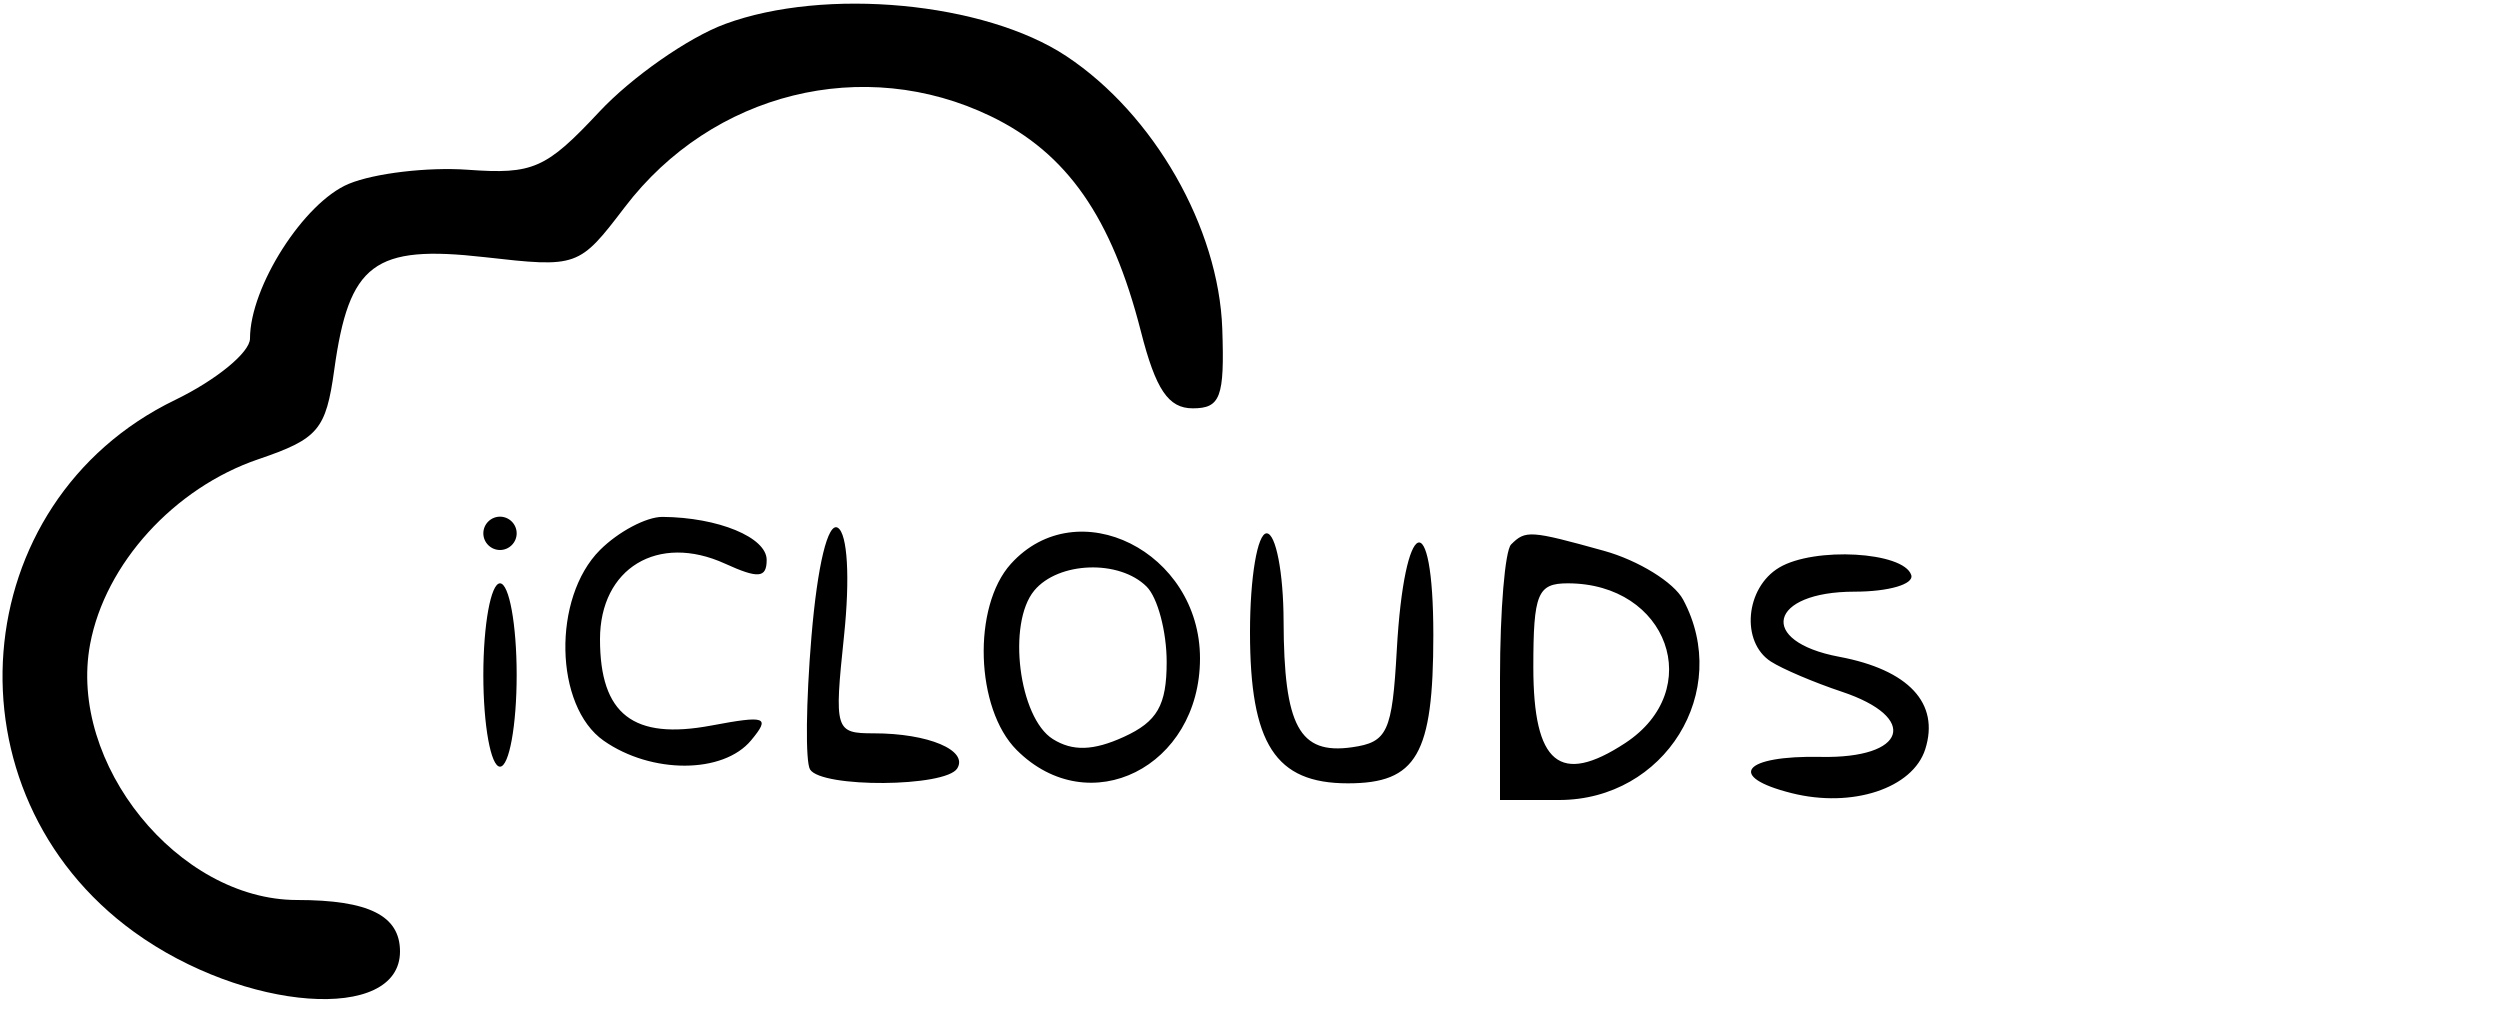 <svg xmlns="http://www.w3.org/2000/svg" width="150" height="61" viewBox="0 0 150 61" version="1.1">
	<path d="M 43.500 1.441 C 41.300 2.253, 37.905 4.624, 35.956 6.709 C 32.758 10.130, 31.989 10.469, 28.069 10.186 C 25.679 10.013, 22.468 10.392, 20.932 11.028 C 18.235 12.145, 15 17.208, 15 20.312 C 15 21.142, 12.978 22.800, 10.507 23.997 C -2.141 30.119, -3.488 47.563, 8.042 55.915 C 14.651 60.703, 24 61.390, 24 57.088 C 24 54.937, 22.126 54, 17.823 54 C 10.691 54, 4.064 45.804, 5.407 38.647 C 6.312 33.822, 10.450 29.274, 15.500 27.554 C 19.101 26.328, 19.555 25.793, 20.056 22.183 C 20.940 15.800, 22.437 14.678, 29.066 15.428 C 34.668 16.062, 34.733 16.039, 37.490 12.425 C 42.742 5.538, 51.827 3.286, 59.456 6.979 C 64.025 9.190, 66.707 13.039, 68.455 19.890 C 69.344 23.376, 70.102 24.500, 71.565 24.500 C 73.230 24.500, 73.477 23.836, 73.337 19.736 C 73.129 13.660, 69.230 6.843, 63.975 3.365 C 59.072 0.120, 49.513 -0.778, 43.500 1.441 M 29 32 C 29 32.550, 29.450 33, 30 33 C 30.550 33, 31 32.550, 31 32 C 31 31.450, 30.550 31, 30 31 C 29.450 31, 29 31.450, 29 32 M 36 33 C 33.131 35.869, 33.258 42.367, 36.223 44.443 C 39.086 46.449, 43.392 46.437, 45.067 44.419 C 46.236 43.010, 45.977 42.914, 42.679 43.532 C 37.995 44.411, 36 42.865, 36 38.356 C 36 34.089, 39.477 31.985, 43.500 33.818 C 45.500 34.730, 46 34.685, 46 33.595 C 46 32.241, 43.092 31.040, 39.750 31.014 C 38.788 31.006, 37.100 31.900, 36 33 M 48.687 38.196 C 48.358 42.122, 48.320 45.709, 48.603 46.167 C 49.295 47.287, 56.737 47.234, 57.435 46.105 C 58.108 45.016, 55.694 44, 52.434 44 C 50.100 44, 50.048 43.831, 50.643 38.138 C 51.006 34.671, 50.853 32.027, 50.271 31.667 C 49.677 31.300, 49.047 33.897, 48.687 38.196 M 60.655 33.829 C 58.332 36.395, 58.522 42.522, 61 45 C 65.348 49.348, 72 46.022, 72 39.500 C 72 33.097, 64.645 29.420, 60.655 33.829 M 75 37.929 C 75 44.645, 76.524 47, 80.871 47 C 85.007 47, 86 45.277, 86 38.100 C 86 30.211, 84.258 30.926, 83.807 39 C 83.532 43.931, 83.253 44.535, 81.113 44.837 C 77.956 45.284, 77.034 43.577, 77.015 37.250 C 77.007 34.362, 76.550 32, 76 32 C 75.446 32, 75 34.643, 75 37.929 M 90.667 32.667 C 90.300 33.033, 90 36.633, 90 40.667 L 90 48 93.545 48 C 99.896 48, 103.933 41.479, 100.988 35.978 C 100.432 34.938, 98.294 33.620, 96.238 33.049 C 91.811 31.820, 91.533 31.801, 90.667 32.667 M 106.750 34.055 C 104.720 35.267, 104.432 38.514, 106.250 39.691 C 106.938 40.136, 108.850 40.950, 110.500 41.500 C 115.177 43.059, 114.392 45.518, 109.250 45.414 C 104.584 45.319, 103.554 46.599, 107.500 47.589 C 111.132 48.501, 114.769 47.303, 115.516 44.950 C 116.390 42.195, 114.520 40.188, 110.349 39.406 C 105.425 38.482, 106.131 35.500, 111.274 35.500 C 113.324 35.500, 114.854 35.050, 114.674 34.500 C 114.215 33.099, 108.856 32.798, 106.750 34.055 M 62.054 35.435 C 60.420 37.404, 61.131 43.067, 63.172 44.345 C 64.355 45.085, 65.599 45.048, 67.422 44.217 C 69.439 43.298, 70 42.321, 70 39.721 C 70 37.895, 69.460 35.860, 68.800 35.200 C 67.162 33.562, 63.503 33.689, 62.054 35.435 M 29 40.500 C 29 43.525, 29.450 46, 30 46 C 30.550 46, 31 43.525, 31 40.500 C 31 37.475, 30.550 35, 30 35 C 29.450 35, 29 37.475, 29 40.500 M 92 40.031 C 92 45.838, 93.590 47.154, 97.508 44.587 C 102.379 41.395, 100.083 35, 94.066 35 C 92.252 35, 92 35.613, 92 40.031" stroke="none" fill="black" fill-rule="evenodd"/>
</svg>